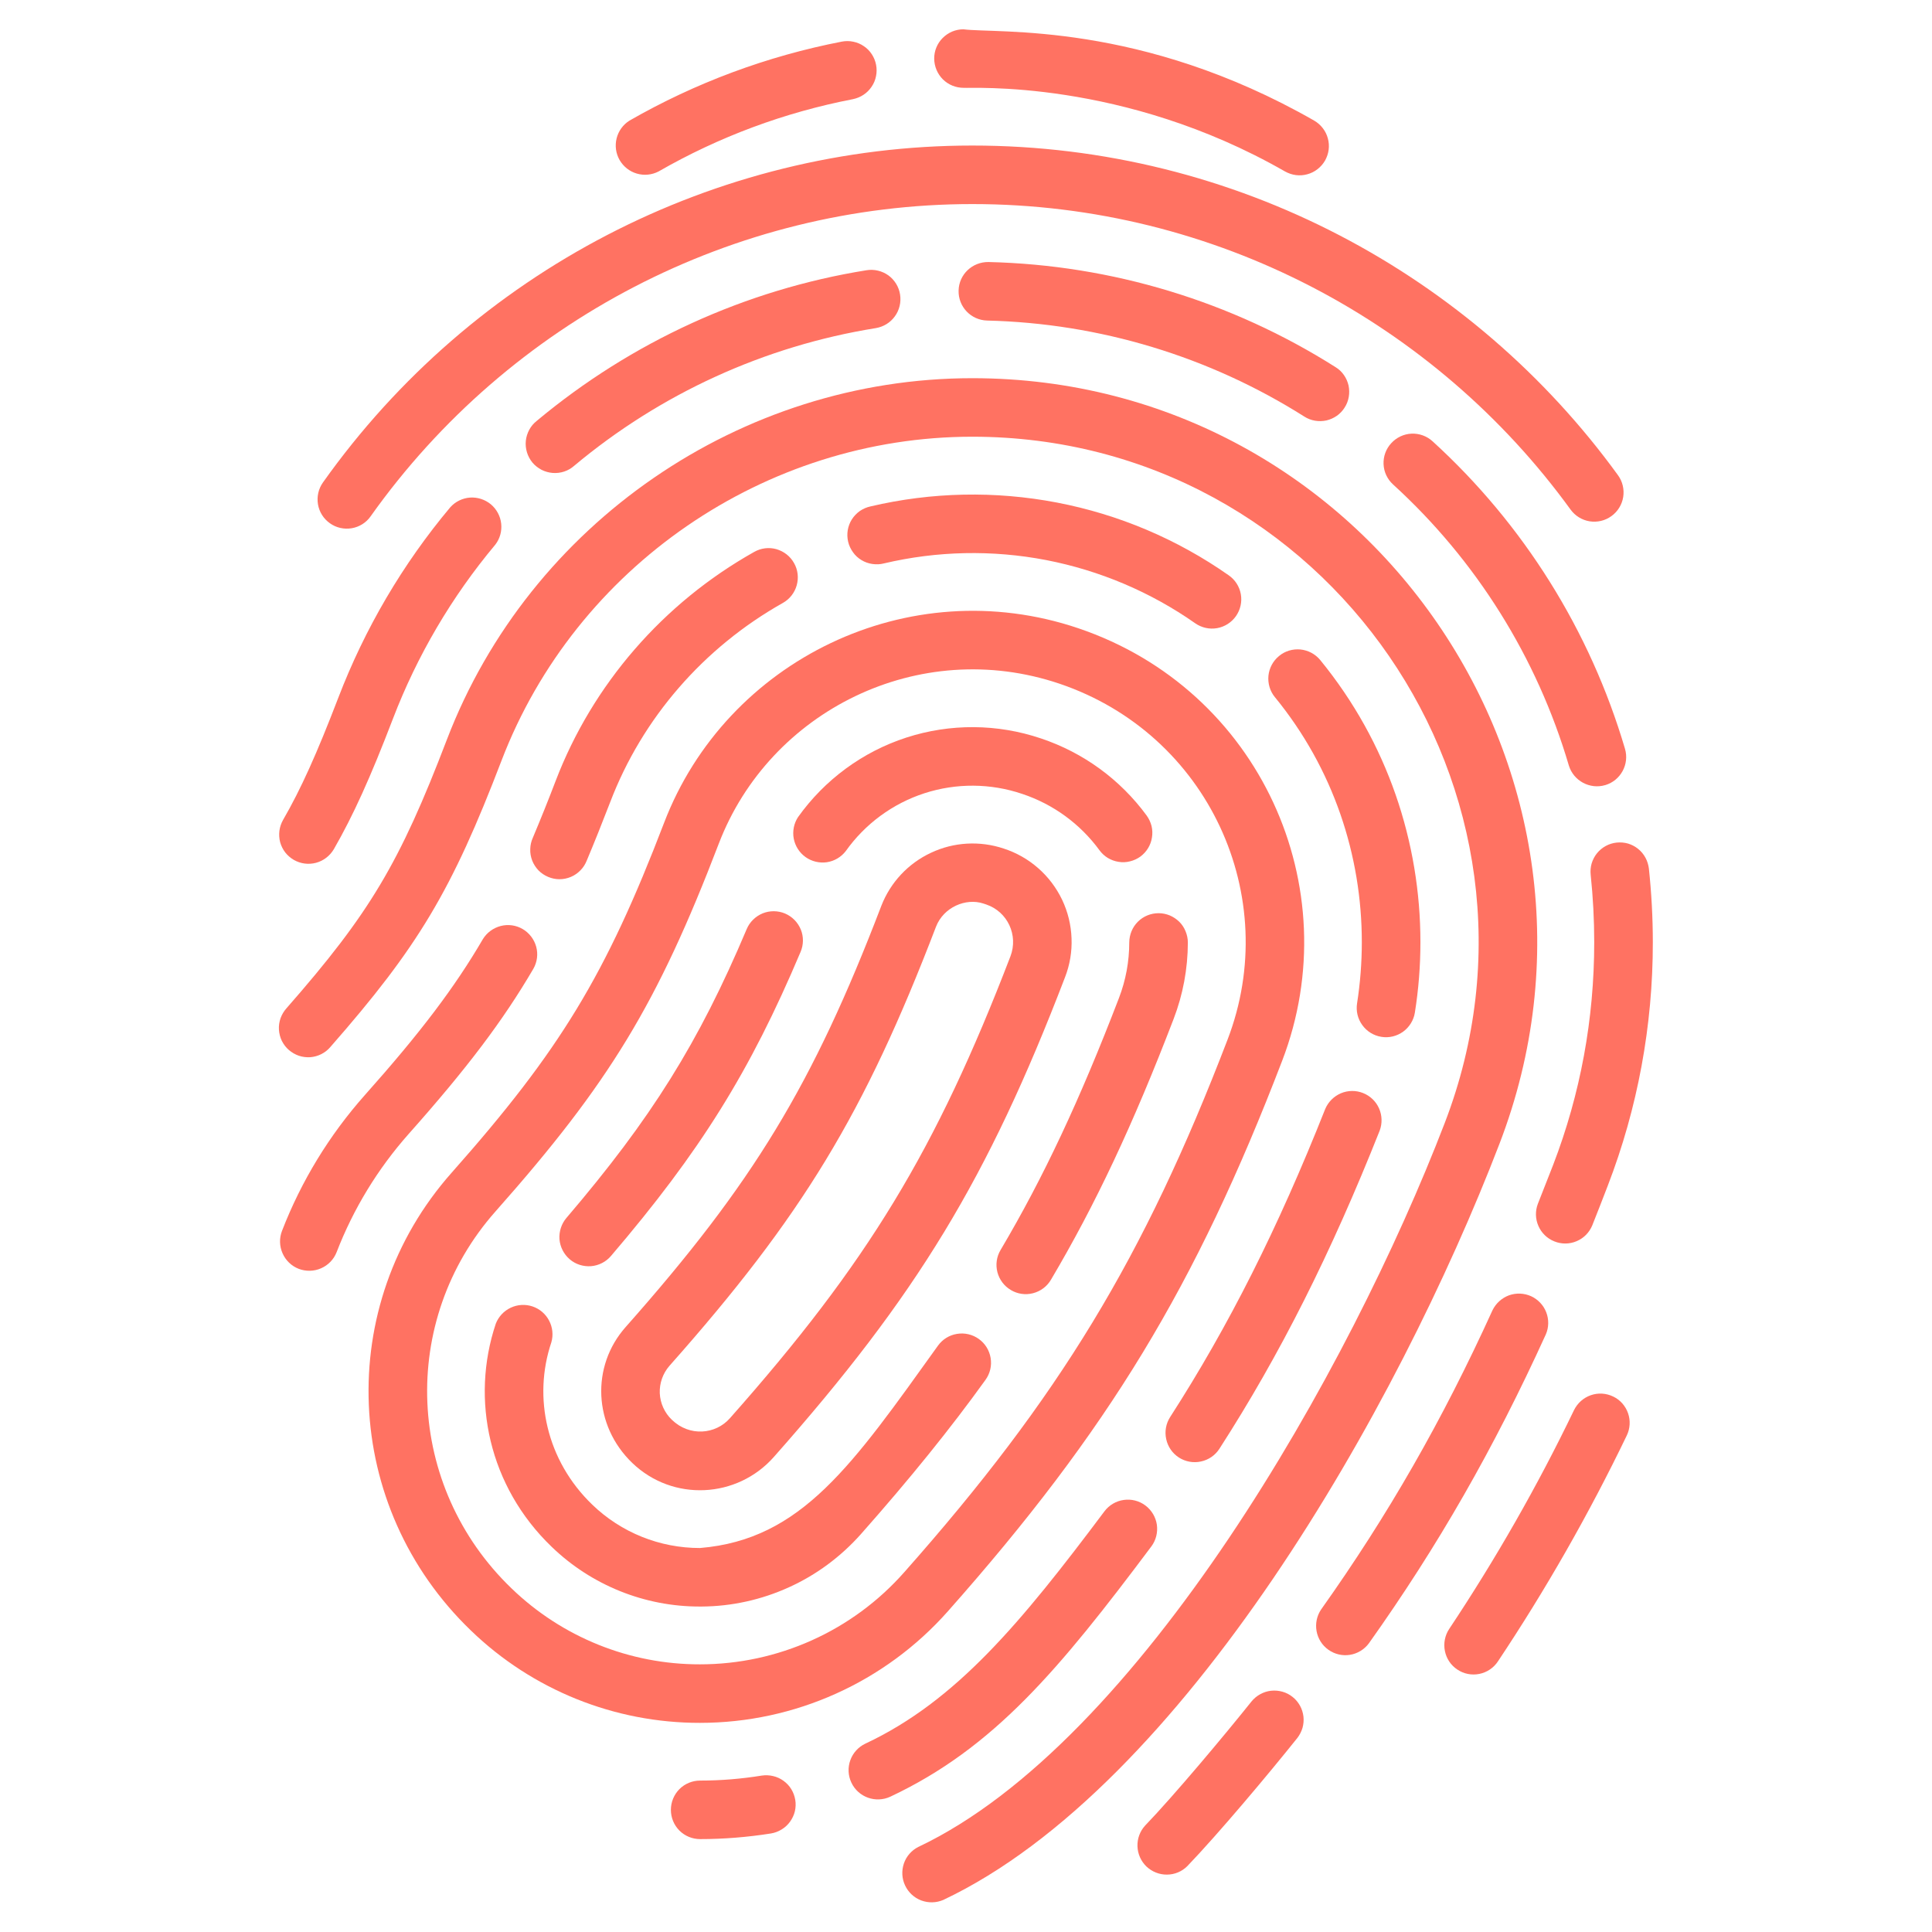 <svg width="24" height="24" viewBox="0 0 24 24" fill="none" xmlns="http://www.w3.org/2000/svg">
<path d="M8.181 2.13C8.931 1.699 9.746 1.396 10.595 1.232C10.642 1.222 10.687 1.204 10.726 1.178C10.766 1.152 10.8 1.118 10.827 1.078C10.854 1.039 10.873 0.994 10.882 0.947C10.892 0.9 10.892 0.852 10.883 0.805C10.874 0.758 10.856 0.714 10.83 0.674C10.804 0.634 10.77 0.599 10.73 0.573C10.691 0.546 10.646 0.527 10.599 0.518C10.553 0.508 10.504 0.508 10.457 0.517C9.53 0.697 8.639 1.028 7.82 1.498C7.74 1.548 7.683 1.627 7.66 1.718C7.637 1.81 7.65 1.906 7.697 1.988C7.744 2.069 7.82 2.13 7.91 2.156C8.001 2.183 8.098 2.173 8.181 2.13ZM11.976 1.091C12.043 1.101 13.947 0.974 15.963 2.13C16.005 2.153 16.05 2.169 16.098 2.175C16.145 2.181 16.193 2.178 16.239 2.165C16.285 2.153 16.329 2.131 16.366 2.102C16.404 2.073 16.436 2.036 16.46 1.995C16.483 1.953 16.499 1.908 16.505 1.86C16.511 1.813 16.508 1.765 16.495 1.719C16.483 1.673 16.461 1.629 16.432 1.592C16.403 1.554 16.366 1.522 16.325 1.498C14.169 0.265 12.394 0.419 11.967 0.364C11.919 0.364 11.872 0.374 11.828 0.392C11.784 0.411 11.744 0.438 11.71 0.472C11.642 0.54 11.604 0.633 11.605 0.729C11.606 0.826 11.645 0.918 11.713 0.986C11.782 1.054 11.874 1.091 11.971 1.091H11.976ZM20.039 17.348C19.952 17.306 19.852 17.3 19.761 17.332C19.67 17.364 19.596 17.43 19.553 17.517C19.1 18.458 18.581 19.366 18.002 20.236C17.949 20.316 17.93 20.415 17.949 20.509C17.968 20.604 18.023 20.687 18.104 20.74C18.184 20.794 18.282 20.813 18.377 20.794C18.471 20.775 18.555 20.719 18.608 20.638C19.206 19.741 19.74 18.804 20.208 17.833C20.25 17.746 20.256 17.646 20.224 17.555C20.192 17.464 20.126 17.389 20.039 17.348ZM19.51 6.33C19.567 6.408 19.652 6.461 19.747 6.476C19.843 6.491 19.94 6.468 20.018 6.411C20.096 6.355 20.149 6.269 20.164 6.174C20.179 6.079 20.156 5.981 20.099 5.903C18.296 3.418 15.353 1.808 12.078 1.808C8.886 1.808 5.871 3.373 4.012 5.993C3.956 6.072 3.934 6.169 3.95 6.265C3.966 6.36 4.019 6.444 4.098 6.5C4.176 6.556 4.274 6.578 4.369 6.562C4.464 6.546 4.549 6.493 4.604 6.414C6.328 3.985 9.122 2.535 12.079 2.535C15.101 2.535 17.834 4.019 19.51 6.33Z" fill="#FF7262"/>
<path d="M3.65 10.682C3.734 10.73 3.833 10.743 3.926 10.718C4.019 10.693 4.098 10.632 4.147 10.549C4.388 10.13 4.601 9.66 4.881 8.929C5.182 8.143 5.612 7.412 6.152 6.767C6.21 6.693 6.236 6.599 6.226 6.505C6.216 6.412 6.17 6.326 6.098 6.265C6.025 6.205 5.933 6.175 5.839 6.181C5.745 6.188 5.657 6.231 5.594 6.301C5.002 7.007 4.532 7.808 4.202 8.669C3.936 9.362 3.738 9.802 3.516 10.186C3.493 10.227 3.477 10.273 3.471 10.32C3.465 10.367 3.468 10.416 3.48 10.462C3.493 10.508 3.514 10.551 3.543 10.589C3.573 10.627 3.609 10.658 3.65 10.682ZM6.668 5.228C6.63 5.258 6.598 5.295 6.575 5.338C6.552 5.381 6.537 5.427 6.532 5.476C6.527 5.524 6.532 5.572 6.546 5.619C6.56 5.665 6.583 5.708 6.614 5.746C6.645 5.783 6.684 5.813 6.727 5.836C6.77 5.858 6.817 5.871 6.865 5.875C6.913 5.879 6.962 5.873 7.008 5.858C7.054 5.843 7.097 5.818 7.133 5.786C8.205 4.889 9.499 4.298 10.879 4.076C10.975 4.06 11.06 4.008 11.116 3.93C11.173 3.852 11.196 3.754 11.181 3.659C11.174 3.612 11.157 3.566 11.132 3.525C11.107 3.485 11.075 3.449 11.036 3.421C10.997 3.393 10.953 3.373 10.906 3.362C10.86 3.351 10.811 3.349 10.764 3.357C9.262 3.598 7.846 4.245 6.668 5.228ZM12.28 3.255C12.079 3.252 11.912 3.409 11.908 3.61C11.903 3.811 12.062 3.977 12.263 3.982C13.66 4.016 15.022 4.428 16.203 5.175C16.243 5.201 16.288 5.218 16.335 5.226C16.382 5.234 16.43 5.233 16.477 5.223C16.523 5.212 16.567 5.193 16.607 5.165C16.645 5.138 16.679 5.103 16.704 5.062C16.73 5.022 16.747 4.977 16.755 4.93C16.763 4.883 16.762 4.835 16.752 4.788C16.741 4.742 16.722 4.697 16.694 4.658C16.667 4.619 16.632 4.586 16.591 4.561C15.299 3.743 13.809 3.291 12.28 3.255ZM19.941 9.753C20.133 9.696 20.243 9.493 20.186 9.301C19.753 7.834 18.927 6.513 17.796 5.482C17.725 5.417 17.631 5.383 17.535 5.387C17.439 5.391 17.348 5.434 17.283 5.505C17.217 5.576 17.183 5.67 17.187 5.766C17.191 5.863 17.234 5.953 17.305 6.018C18.338 6.96 19.093 8.167 19.488 9.507C19.546 9.701 19.751 9.809 19.94 9.753H19.941ZM18.541 16.275C17.918 17.645 17.24 18.827 16.411 19.994C16.358 20.073 16.338 20.169 16.355 20.263C16.372 20.356 16.424 20.439 16.502 20.494C16.579 20.549 16.675 20.572 16.769 20.557C16.863 20.542 16.947 20.491 17.004 20.415C17.861 19.21 18.56 17.99 19.203 16.576C19.241 16.489 19.242 16.39 19.208 16.302C19.174 16.213 19.106 16.142 19.02 16.102C18.933 16.063 18.835 16.059 18.745 16.091C18.656 16.124 18.583 16.19 18.541 16.275ZM14.749 23.182C15.138 22.777 15.761 22.034 16.115 21.591C16.144 21.554 16.166 21.511 16.18 21.465C16.193 21.419 16.197 21.371 16.192 21.324C16.186 21.276 16.172 21.23 16.149 21.189C16.126 21.147 16.095 21.11 16.057 21.08C16.02 21.05 15.977 21.028 15.931 21.015C15.885 21.002 15.837 20.998 15.79 21.003C15.742 21.008 15.697 21.023 15.655 21.046C15.613 21.069 15.576 21.1 15.546 21.137C15.22 21.545 14.587 22.302 14.225 22.678C14.161 22.748 14.127 22.84 14.13 22.935C14.133 23.03 14.173 23.12 14.241 23.186C14.31 23.251 14.401 23.288 14.496 23.287C14.591 23.287 14.682 23.249 14.749 23.182ZM20.483 10.789C20.477 10.742 20.463 10.696 20.44 10.654C20.417 10.612 20.387 10.575 20.349 10.545C20.312 10.515 20.27 10.493 20.224 10.479C20.178 10.466 20.13 10.462 20.082 10.467C20.035 10.472 19.989 10.486 19.947 10.509C19.905 10.532 19.868 10.563 19.838 10.6C19.808 10.637 19.786 10.68 19.772 10.726C19.759 10.771 19.755 10.819 19.76 10.867C19.789 11.143 19.804 11.424 19.804 11.704C19.804 12.658 19.633 13.588 19.294 14.47C19.231 14.633 19.167 14.794 19.104 14.954C19.07 15.043 19.072 15.142 19.111 15.23C19.149 15.317 19.22 15.386 19.309 15.421C19.398 15.457 19.497 15.456 19.584 15.419C19.673 15.382 19.742 15.312 19.779 15.224C19.844 15.061 19.908 14.897 19.972 14.73C20.344 13.765 20.533 12.738 20.532 11.704C20.532 11.398 20.515 11.09 20.483 10.789Z" fill="#FF7262"/>
<path d="M12.078 4.698C9.204 4.698 6.581 6.501 5.552 9.186C4.964 10.724 4.591 11.348 3.558 12.526C3.526 12.562 3.501 12.604 3.485 12.649C3.469 12.695 3.462 12.743 3.465 12.791C3.468 12.839 3.48 12.886 3.501 12.93C3.523 12.973 3.552 13.012 3.588 13.043C3.625 13.075 3.667 13.099 3.713 13.115C3.758 13.13 3.807 13.136 3.855 13.133C3.903 13.129 3.95 13.116 3.993 13.094C4.036 13.072 4.074 13.042 4.105 13.005C5.195 11.762 5.612 11.064 6.231 9.446C7.153 7.041 9.503 5.425 12.078 5.425C16.485 5.425 19.523 9.854 17.947 13.95C16.771 17.012 14.152 21.646 11.406 22.944C11.322 22.987 11.258 23.061 11.228 23.15C11.198 23.24 11.203 23.338 11.244 23.423C11.284 23.508 11.356 23.575 11.444 23.608C11.533 23.641 11.63 23.639 11.717 23.602C14.694 22.194 17.365 17.494 18.626 14.211C20.383 9.646 16.999 4.698 12.078 4.698Z" fill="#FF7262"/>
<path d="M14.302 19.211C14.36 19.134 14.384 19.037 14.371 18.941C14.357 18.846 14.306 18.76 14.229 18.702C14.152 18.644 14.055 18.619 13.959 18.633C13.864 18.646 13.778 18.697 13.72 18.774C12.687 20.152 11.88 21.13 10.75 21.66C10.663 21.701 10.595 21.776 10.563 21.866C10.53 21.957 10.535 22.057 10.576 22.144C10.662 22.327 10.879 22.403 11.06 22.319C12.348 21.713 13.158 20.738 14.302 19.211ZM4.182 15.554C4.39 15.016 4.691 14.522 5.075 14.088C5.801 13.272 6.25 12.677 6.626 12.034C6.673 11.951 6.686 11.853 6.661 11.761C6.636 11.669 6.576 11.59 6.493 11.541C6.411 11.493 6.313 11.479 6.22 11.503C6.128 11.527 6.048 11.585 5.998 11.667C5.649 12.265 5.224 12.827 4.531 13.605C4.091 14.101 3.742 14.672 3.503 15.291C3.468 15.381 3.471 15.481 3.51 15.569C3.549 15.658 3.621 15.727 3.711 15.762C3.801 15.796 3.901 15.794 3.989 15.755C4.078 15.716 4.147 15.644 4.182 15.554ZM10.813 6.291C10.766 6.301 10.721 6.321 10.681 6.348C10.642 6.376 10.608 6.411 10.582 6.452C10.556 6.493 10.539 6.539 10.531 6.586C10.523 6.634 10.525 6.683 10.536 6.73C10.547 6.777 10.568 6.821 10.596 6.86C10.624 6.9 10.66 6.933 10.702 6.958C10.743 6.983 10.789 6.999 10.837 7.006C10.885 7.013 10.934 7.011 10.98 6.999C11.641 6.843 12.327 6.829 12.994 6.957C13.66 7.086 14.292 7.353 14.848 7.743C14.927 7.798 15.024 7.82 15.12 7.803C15.214 7.786 15.299 7.732 15.354 7.653C15.409 7.574 15.431 7.476 15.414 7.381C15.397 7.286 15.343 7.202 15.264 7.147C14.624 6.698 13.897 6.39 13.13 6.243C12.363 6.096 11.573 6.112 10.813 6.291ZM9.369 6.856C8.236 7.492 7.36 8.504 6.902 9.702C6.812 9.938 6.717 10.174 6.619 10.407C6.599 10.451 6.588 10.499 6.587 10.548C6.585 10.597 6.594 10.645 6.611 10.69C6.629 10.736 6.656 10.777 6.689 10.812C6.723 10.847 6.764 10.874 6.809 10.893C6.854 10.912 6.902 10.922 6.95 10.922C6.999 10.922 7.047 10.912 7.092 10.893C7.137 10.874 7.177 10.846 7.211 10.811C7.245 10.777 7.271 10.735 7.289 10.69C7.384 10.464 7.48 10.224 7.581 9.962C7.979 8.921 8.74 8.044 9.725 7.49C9.809 7.443 9.871 7.364 9.897 7.271C9.923 7.178 9.912 7.079 9.864 6.995C9.817 6.91 9.738 6.849 9.645 6.822C9.553 6.796 9.453 6.808 9.369 6.856ZM14.645 18.106C14.726 18.158 14.825 18.176 14.919 18.155C15.014 18.135 15.096 18.078 15.148 17.997C15.901 16.828 16.533 15.572 17.139 14.045C17.172 13.956 17.17 13.857 17.131 13.769C17.093 13.682 17.021 13.613 16.932 13.578C16.844 13.543 16.745 13.544 16.657 13.581C16.569 13.619 16.499 13.689 16.462 13.777C15.875 15.258 15.263 16.474 14.536 17.603C14.484 17.684 14.466 17.783 14.487 17.877C14.507 17.971 14.564 18.054 14.645 18.106ZM17.16 12.88C17.255 12.896 17.352 12.872 17.43 12.816C17.508 12.759 17.561 12.674 17.576 12.579C17.622 12.291 17.645 11.997 17.645 11.704C17.645 10.466 17.238 9.224 16.401 8.2C16.34 8.125 16.251 8.078 16.155 8.068C16.059 8.059 15.963 8.087 15.889 8.149C15.814 8.21 15.767 8.298 15.757 8.394C15.748 8.49 15.776 8.586 15.837 8.66C16.565 9.549 16.917 10.628 16.917 11.704C16.917 11.959 16.897 12.214 16.858 12.464C16.843 12.559 16.866 12.656 16.923 12.734C16.979 12.812 17.064 12.865 17.16 12.88V12.88ZM8.697 22.119C8.601 22.119 8.508 22.157 8.44 22.225C8.372 22.294 8.334 22.386 8.334 22.483C8.334 22.579 8.372 22.672 8.44 22.74C8.508 22.808 8.601 22.846 8.697 22.846C8.99 22.846 9.286 22.822 9.577 22.776C9.625 22.768 9.67 22.751 9.71 22.726C9.751 22.701 9.786 22.669 9.814 22.63C9.842 22.591 9.863 22.547 9.874 22.501C9.885 22.454 9.887 22.406 9.879 22.359C9.871 22.312 9.855 22.267 9.83 22.226C9.805 22.185 9.772 22.15 9.733 22.122C9.695 22.094 9.651 22.074 9.604 22.063C9.558 22.052 9.51 22.05 9.462 22.057C9.21 22.098 8.952 22.119 8.697 22.119Z" fill="#FF7262"/>
<path d="M8.696 21.402C9.873 21.402 10.995 20.897 11.775 20.016C13.766 17.769 14.853 15.979 15.928 13.176C16.753 11.025 15.652 8.567 13.394 7.804C11.284 7.091 9.023 8.203 8.25 10.22C7.525 12.114 6.957 13.048 5.612 14.566C4.146 16.218 4.251 18.717 5.851 20.256C6.614 20.993 7.635 21.404 8.696 21.402ZM6.156 15.048C7.57 13.453 8.167 12.47 8.929 10.48C9.561 8.83 11.415 7.904 13.161 8.493C15.011 9.119 15.933 11.135 15.249 12.915C14.209 15.627 13.157 17.359 11.23 19.534C10.913 19.892 10.523 20.18 10.086 20.376C9.649 20.573 9.175 20.675 8.696 20.675C7.823 20.677 6.983 20.338 6.355 19.732C5.037 18.465 4.95 16.408 6.156 15.048Z" fill="#FF7262"/>
<path d="M8.696 19.957H8.715C9.089 19.955 9.459 19.873 9.8 19.718C10.141 19.564 10.445 19.338 10.694 19.058C11.305 18.368 11.811 17.741 12.243 17.14C12.299 17.062 12.322 16.965 12.306 16.869C12.29 16.774 12.238 16.689 12.159 16.633C12.081 16.577 11.983 16.554 11.888 16.57C11.793 16.585 11.708 16.638 11.652 16.716C10.59 18.196 9.961 19.125 8.696 19.23C8.197 19.231 7.716 19.038 7.357 18.691C6.79 18.145 6.618 17.361 6.849 16.675C6.875 16.585 6.865 16.488 6.821 16.405C6.778 16.322 6.704 16.259 6.615 16.229C6.526 16.199 6.429 16.205 6.344 16.245C6.259 16.285 6.193 16.356 6.159 16.443C5.843 17.386 6.073 18.465 6.853 19.215C7.347 19.692 8.009 19.959 8.696 19.957ZM7.59 15.602C8.7 14.302 9.316 13.314 9.945 11.825C9.983 11.736 9.984 11.636 9.948 11.547C9.911 11.457 9.841 11.386 9.752 11.348C9.664 11.311 9.563 11.31 9.474 11.346C9.385 11.383 9.313 11.453 9.276 11.541C8.679 12.954 8.092 13.893 7.036 15.13C6.974 15.203 6.943 15.299 6.95 15.395C6.958 15.491 7.004 15.58 7.077 15.643C7.15 15.706 7.246 15.736 7.342 15.729C7.438 15.721 7.527 15.676 7.59 15.602ZM10.506 10.573C10.746 10.235 11.089 9.982 11.484 9.854C11.879 9.726 12.305 9.729 12.698 9.862C13.083 9.99 13.418 10.234 13.658 10.562C13.686 10.6 13.721 10.633 13.762 10.658C13.803 10.682 13.848 10.699 13.895 10.706C13.942 10.714 13.991 10.712 14.037 10.7C14.083 10.689 14.127 10.669 14.166 10.641C14.204 10.613 14.237 10.577 14.262 10.536C14.287 10.495 14.303 10.45 14.31 10.403C14.318 10.356 14.316 10.308 14.305 10.261C14.293 10.215 14.273 10.171 14.245 10.132C13.917 9.684 13.458 9.349 12.931 9.173C12.39 8.99 11.804 8.986 11.26 9.162C10.717 9.338 10.245 9.685 9.913 10.151C9.862 10.229 9.843 10.325 9.86 10.417C9.878 10.51 9.93 10.592 10.007 10.647C10.083 10.701 10.178 10.724 10.271 10.711C10.364 10.697 10.448 10.648 10.506 10.573ZM14.028 11.707C14.028 11.943 13.985 12.177 13.9 12.398C13.413 13.667 12.96 14.632 12.43 15.527C12.38 15.61 12.366 15.709 12.39 15.803C12.414 15.896 12.474 15.976 12.557 16.025C12.64 16.075 12.739 16.089 12.832 16.065C12.926 16.041 13.006 15.981 13.055 15.898C13.607 14.966 14.077 13.967 14.579 12.658C14.695 12.356 14.755 12.036 14.756 11.709C14.756 11.661 14.746 11.614 14.728 11.57C14.71 11.525 14.684 11.485 14.65 11.451C14.616 11.418 14.576 11.391 14.532 11.372C14.488 11.354 14.441 11.344 14.393 11.344H14.392C14.296 11.344 14.203 11.382 14.135 11.45C14.067 11.518 14.029 11.61 14.028 11.707Z" fill="#FF7262"/>
<path d="M12.468 10.541C12.172 10.442 11.848 10.46 11.566 10.593C11.282 10.725 11.061 10.962 10.948 11.253C10.096 13.479 9.353 14.701 7.772 16.485C7.34 16.972 7.371 17.709 7.854 18.173C8.36 18.659 9.158 18.613 9.612 18.1C11.39 16.092 12.27 14.644 13.23 12.14C13.29 11.986 13.318 11.82 13.311 11.655C13.305 11.489 13.265 11.326 13.194 11.177C13.122 11.027 13.021 10.893 12.896 10.784C12.772 10.675 12.626 10.592 12.468 10.541ZM12.552 11.88C11.626 14.29 10.78 15.685 9.067 17.618C8.889 17.82 8.565 17.849 8.346 17.637C8.256 17.551 8.202 17.433 8.196 17.308C8.191 17.183 8.234 17.061 8.316 16.967C9.965 15.108 10.738 13.834 11.627 11.513C11.721 11.269 11.998 11.152 12.216 11.224L12.252 11.236C12.517 11.326 12.652 11.618 12.552 11.88Z" fill="#FF7262"/>
</svg>
